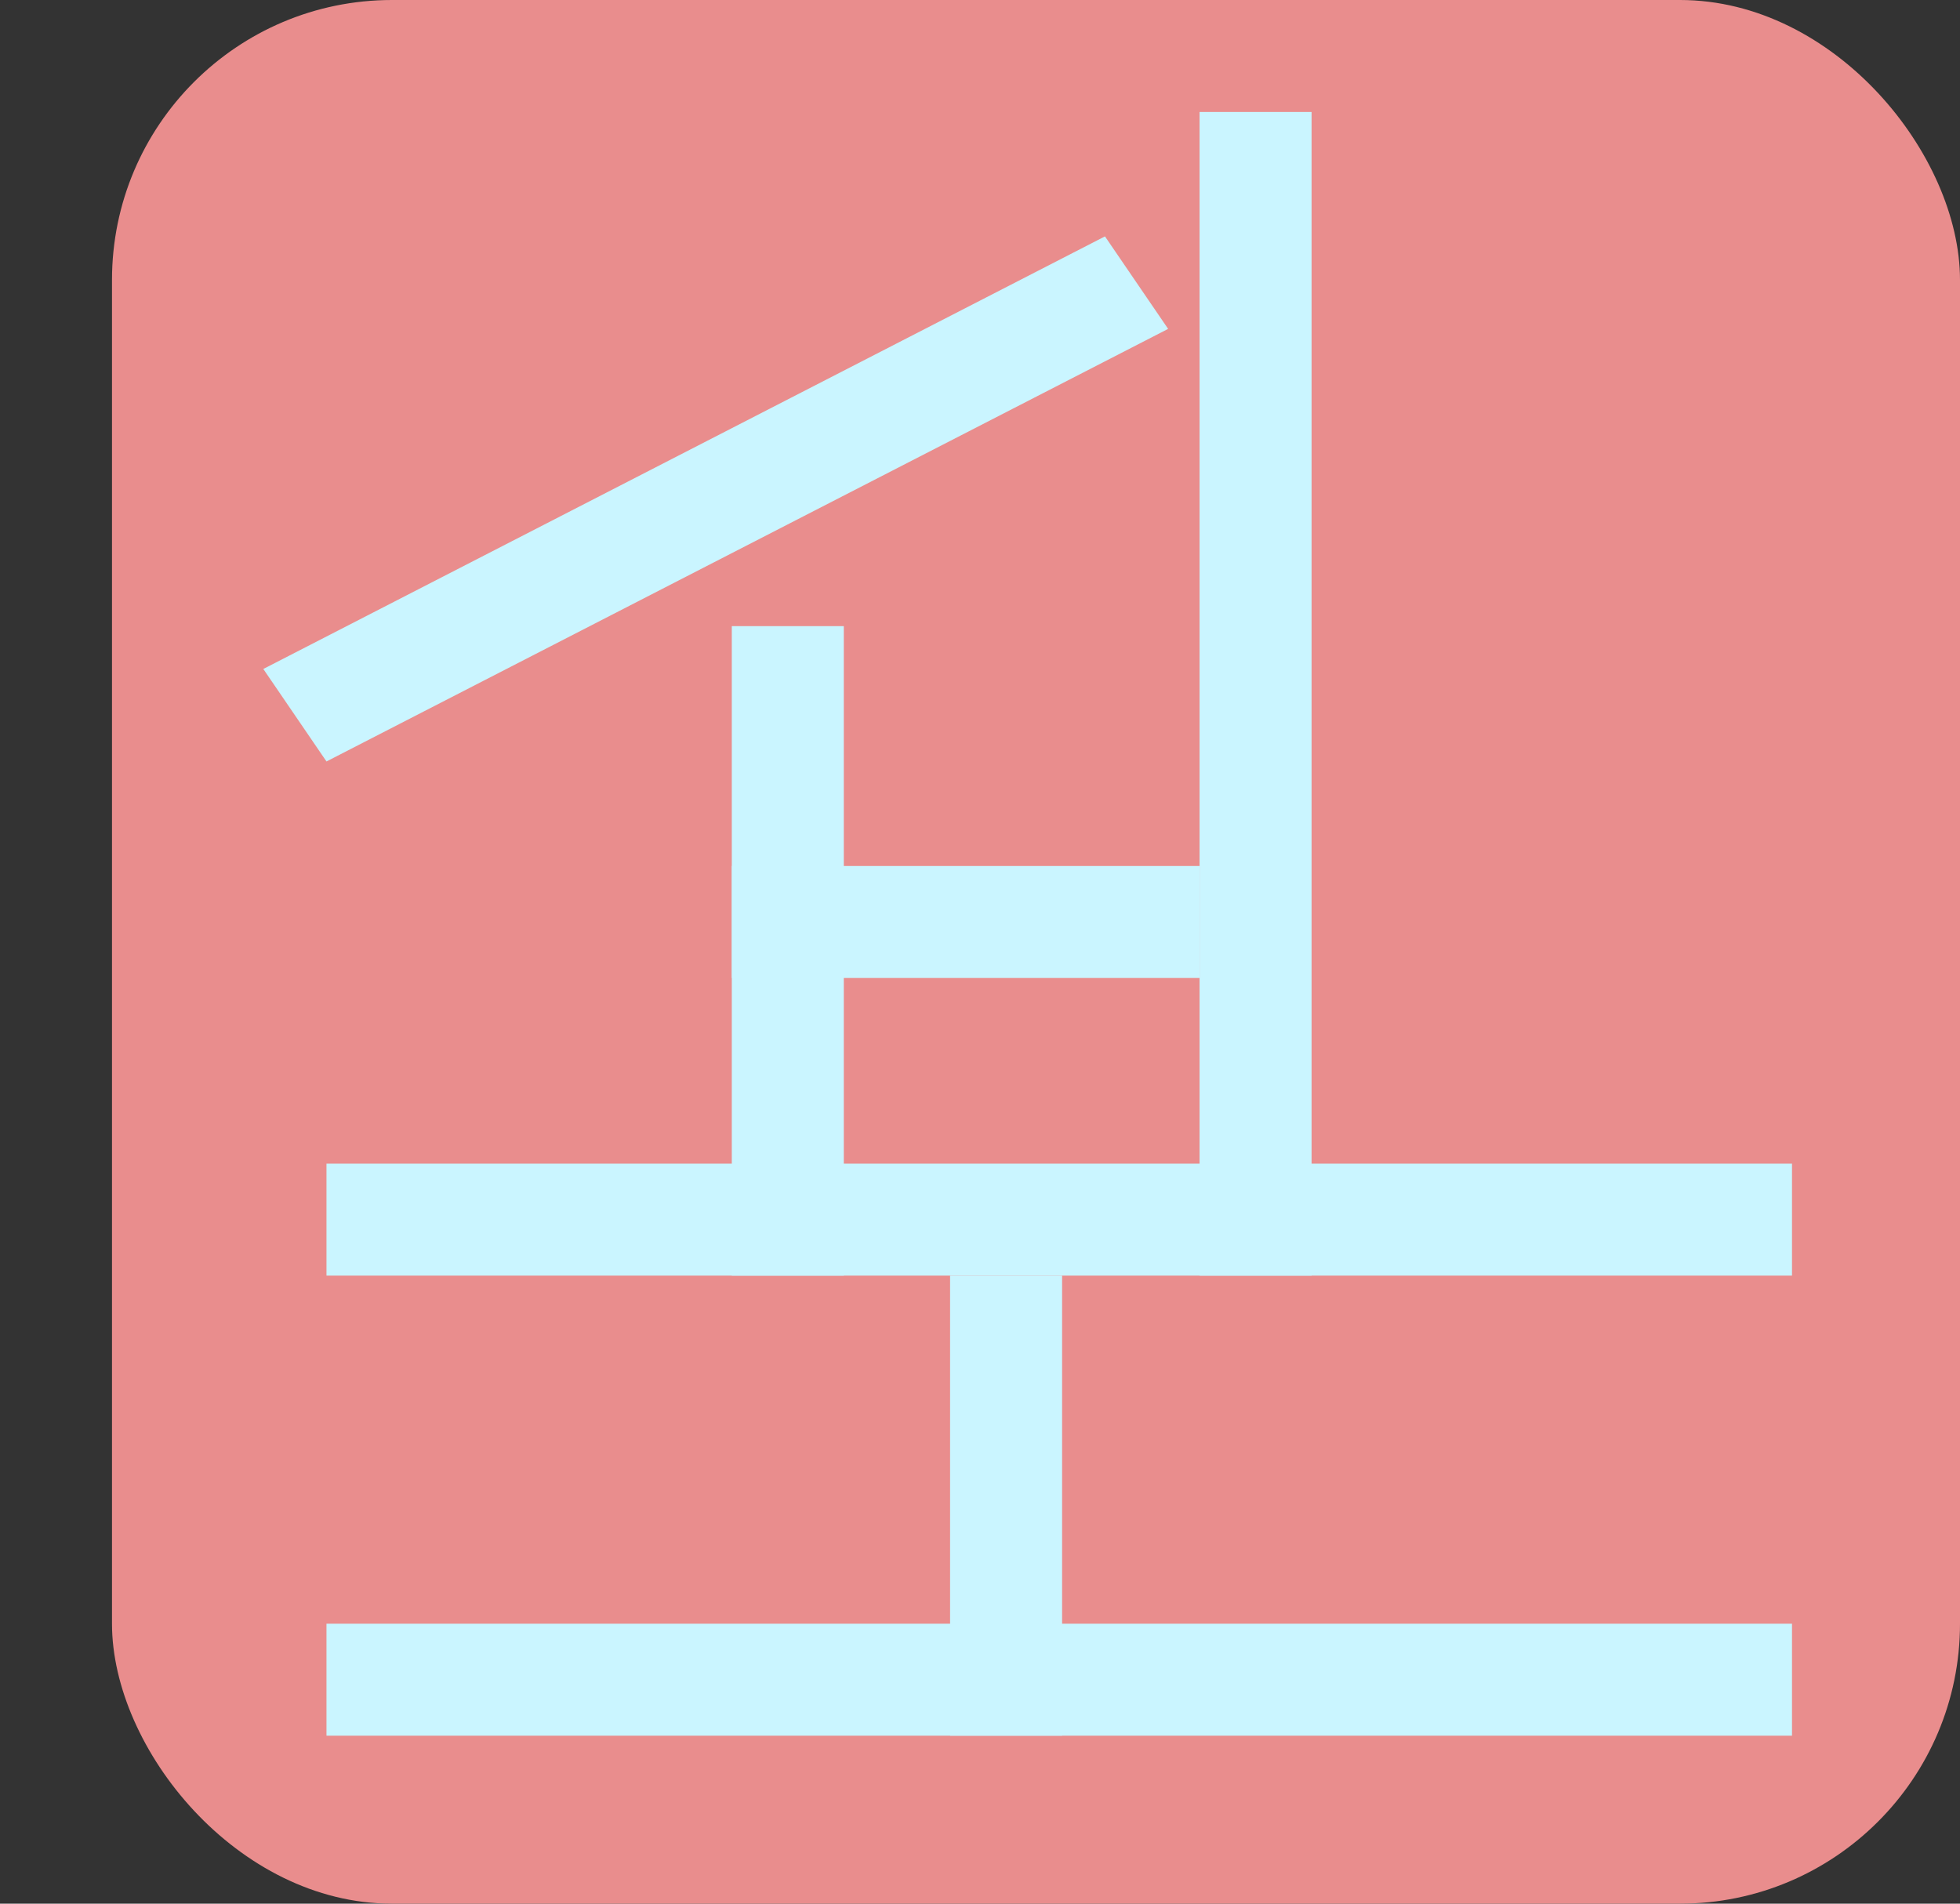 <svg width="35" height="34" viewBox="0 0 35 34" fill="none" xmlns="http://www.w3.org/2000/svg">
<rect x="0" y="0" width="35" height="34" fill="#333333" stroke="none"/>
<rect x="2" width="33" height="34" rx="5" fill="#E98D8D"/>
<line x1="5.83" y1="30" x2="32" y2="30" stroke="#CAF5FF" stroke-width="2"/>
<line x1="5.83" y1="21.783" x2="32" y2="21.783" stroke="#CAF5FF" stroke-width="2"/>
<line x1="17.966" y1="22.783" x2="17.966" y2="31" stroke="#CAF5FF" stroke-width="2"/>
<line x1="14.068" y1="11.183" x2="14.068" y2="22.783" stroke="#CAF5FF" stroke-width="2"/>
<line x1="22.421" y1="2" x2="22.421" y2="22.783" stroke="#CAF5FF" stroke-width="2"/>
<line x1="13.068" y1="16.467" x2="21.421" y2="16.467" stroke="#CAF5FF" stroke-width="2"/>
<line y1="-1" x2="16.906" y2="-1" transform="matrix(0.889 -0.457 0.564 0.826 5.83 13.6)" stroke="#CAF5FF" stroke-width="2"/>
</svg>
